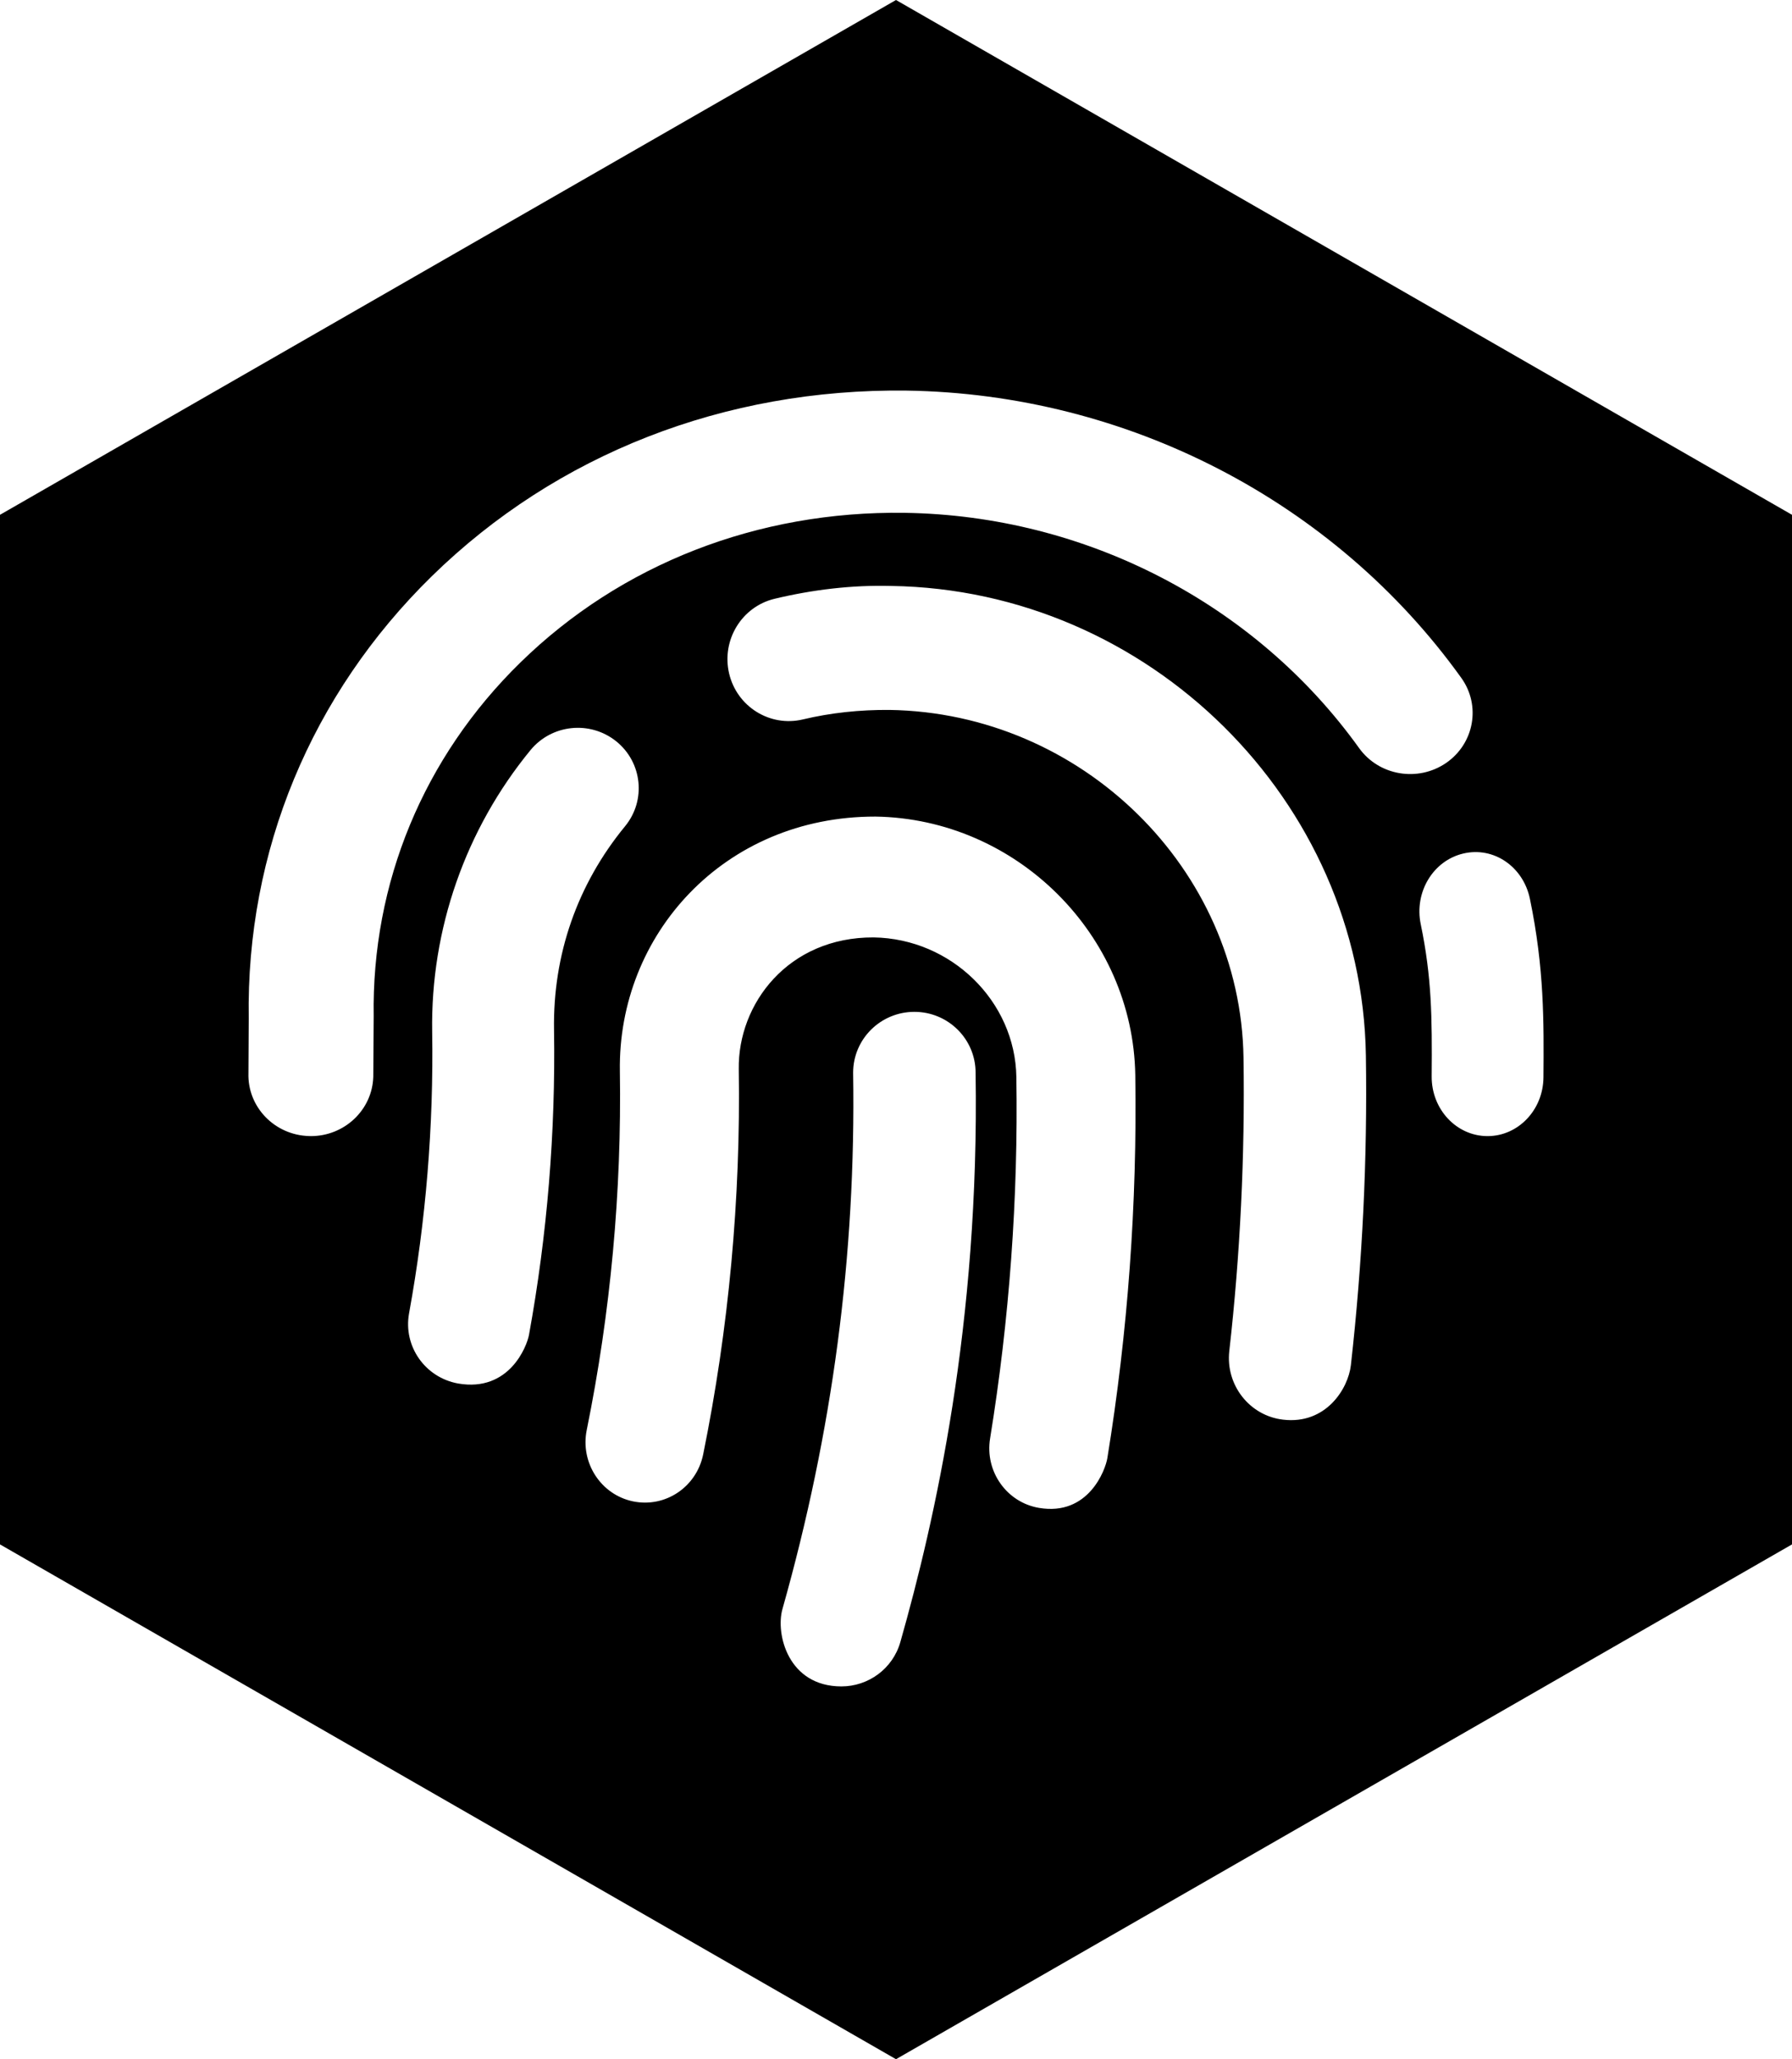 <?xml version="1.0" encoding="UTF-8"?>
<svg width="101px" height="116px" viewBox="0 0 101 116" version="1.1" xmlns="http://www.w3.org/2000/svg" xmlns:xlink="http://www.w3.org/1999/xlink">
    <!-- Generator: Sketch 46.2 (44496) - http://www.bohemiancoding.com/sketch -->
    <!-- Fingerprint icon ATTRIBUTION: Font Awesome; modifications were made to mask within the outer svg. See license here: https://fontawesome.com/license -->
    <title>icon-mask</title>
    <desc>Created with Sketch.</desc>
    <defs></defs>
    <g id="Page-1" stroke="none" stroke-width="1" fill="none" fill-rule="evenodd">
        <g id="icon-mask" fill-rule="nonzero" fill="#000000">
            <path d="M50.5,0 L101,29 L101,87 L50.5,116 L0,87 L0,29 L50.5,0 Z M51.536,57 C49.63,57 48.084,58.534 48.084,60.428 C48.248,70.748 46.913,80.696 44.099,90.645 C43.707,92.033 44.409,95 47.425,95 C48.932,95 50.317,94.012 50.746,92.498 C52.692,85.654 55.21,74.584 54.986,60.428 C54.987,58.535 53.443,57 51.536,57 Z M49.339,46 C40.787,45.99 34.818,52.675 34.937,60.336 C35.042,67.135 34.413,73.938 33.07,80.553 C32.695,82.393 33.862,84.196 35.673,84.575 C37.495,84.953 39.256,83.772 39.632,81.931 C41.076,74.827 41.75,67.525 41.638,60.23 C41.581,56.55 44.419,52.786 49.24,52.807 C53.611,52.874 57.219,56.401 57.284,60.674 C57.392,67.488 56.892,74.335 55.803,81.032 C55.5,82.884 56.737,84.637 58.562,84.943 C61.35,85.416 62.305,82.802 62.412,82.14 C63.568,75.044 64.096,67.786 63.986,60.568 C63.863,52.654 57.293,46.119 49.339,46 Z M34.732,41.76 C33.259,40.579 31.103,40.797 29.902,42.253 C26.237,46.715 24.267,52.349 24.358,58.117 C24.442,63.439 24.005,68.778 23.055,73.987 C22.72,75.836 23.957,77.603 25.825,77.937 C28.702,78.433 29.698,75.84 29.815,75.195 C30.844,69.553 31.317,63.771 31.226,58.01 C31.158,53.778 32.542,49.813 35.232,46.542 C36.426,45.086 36.203,42.946 34.732,41.76 Z M50.233,33.008 C48.019,32.949 45.797,33.218 43.655,33.731 C41.803,34.177 40.656,36.056 41.093,37.935 C41.533,39.81 43.392,40.965 45.244,40.529 C46.832,40.149 48.473,39.98 50.13,39.992 C60.969,40.156 69.921,48.94 70.086,59.573 C70.171,65.084 69.903,70.647 69.285,76.106 C69.069,78.022 70.427,79.755 72.318,79.973 C74.721,80.257 75.984,78.244 76.138,76.902 C76.79,71.113 77.073,65.289 76.984,59.464 C76.76,45.096 64.76,33.226 50.233,33.008 L50.233,33.008 Z M86.226,50.624 C85.851,48.826 84.191,47.674 82.471,48.082 C80.773,48.48 79.699,50.261 80.075,52.063 C80.693,55.041 80.719,57.267 80.692,60.633 C80.677,62.479 82.076,63.985 83.815,64 L83.842,64 C85.57,64 86.977,62.524 86.992,60.689 C87.015,57.603 87.044,54.552 86.226,50.624 Z M82.36,38.186 C75.216,28.233 63.525,22.185 51.086,22.003 C40.848,21.882 31.378,25.573 24.335,32.462 C17.533,39.121 13.867,47.966 14.019,57.376 L14.002,60.456 C13.944,62.356 15.473,63.943 17.417,63.997 C17.451,64 17.487,64 17.522,64 C19.418,64 20.983,62.523 21.039,60.658 L21.062,57.267 C20.941,49.738 23.873,42.658 29.319,37.331 C35.005,31.766 42.718,28.773 50.983,28.889 C61.172,29.037 70.749,33.989 76.6,42.14 C77.717,43.698 79.91,44.069 81.503,42.981 C83.093,41.888 83.478,39.741 82.36,38.186 Z" id="Combined-Shape"></path>
        </g>
    </g>
</svg>
